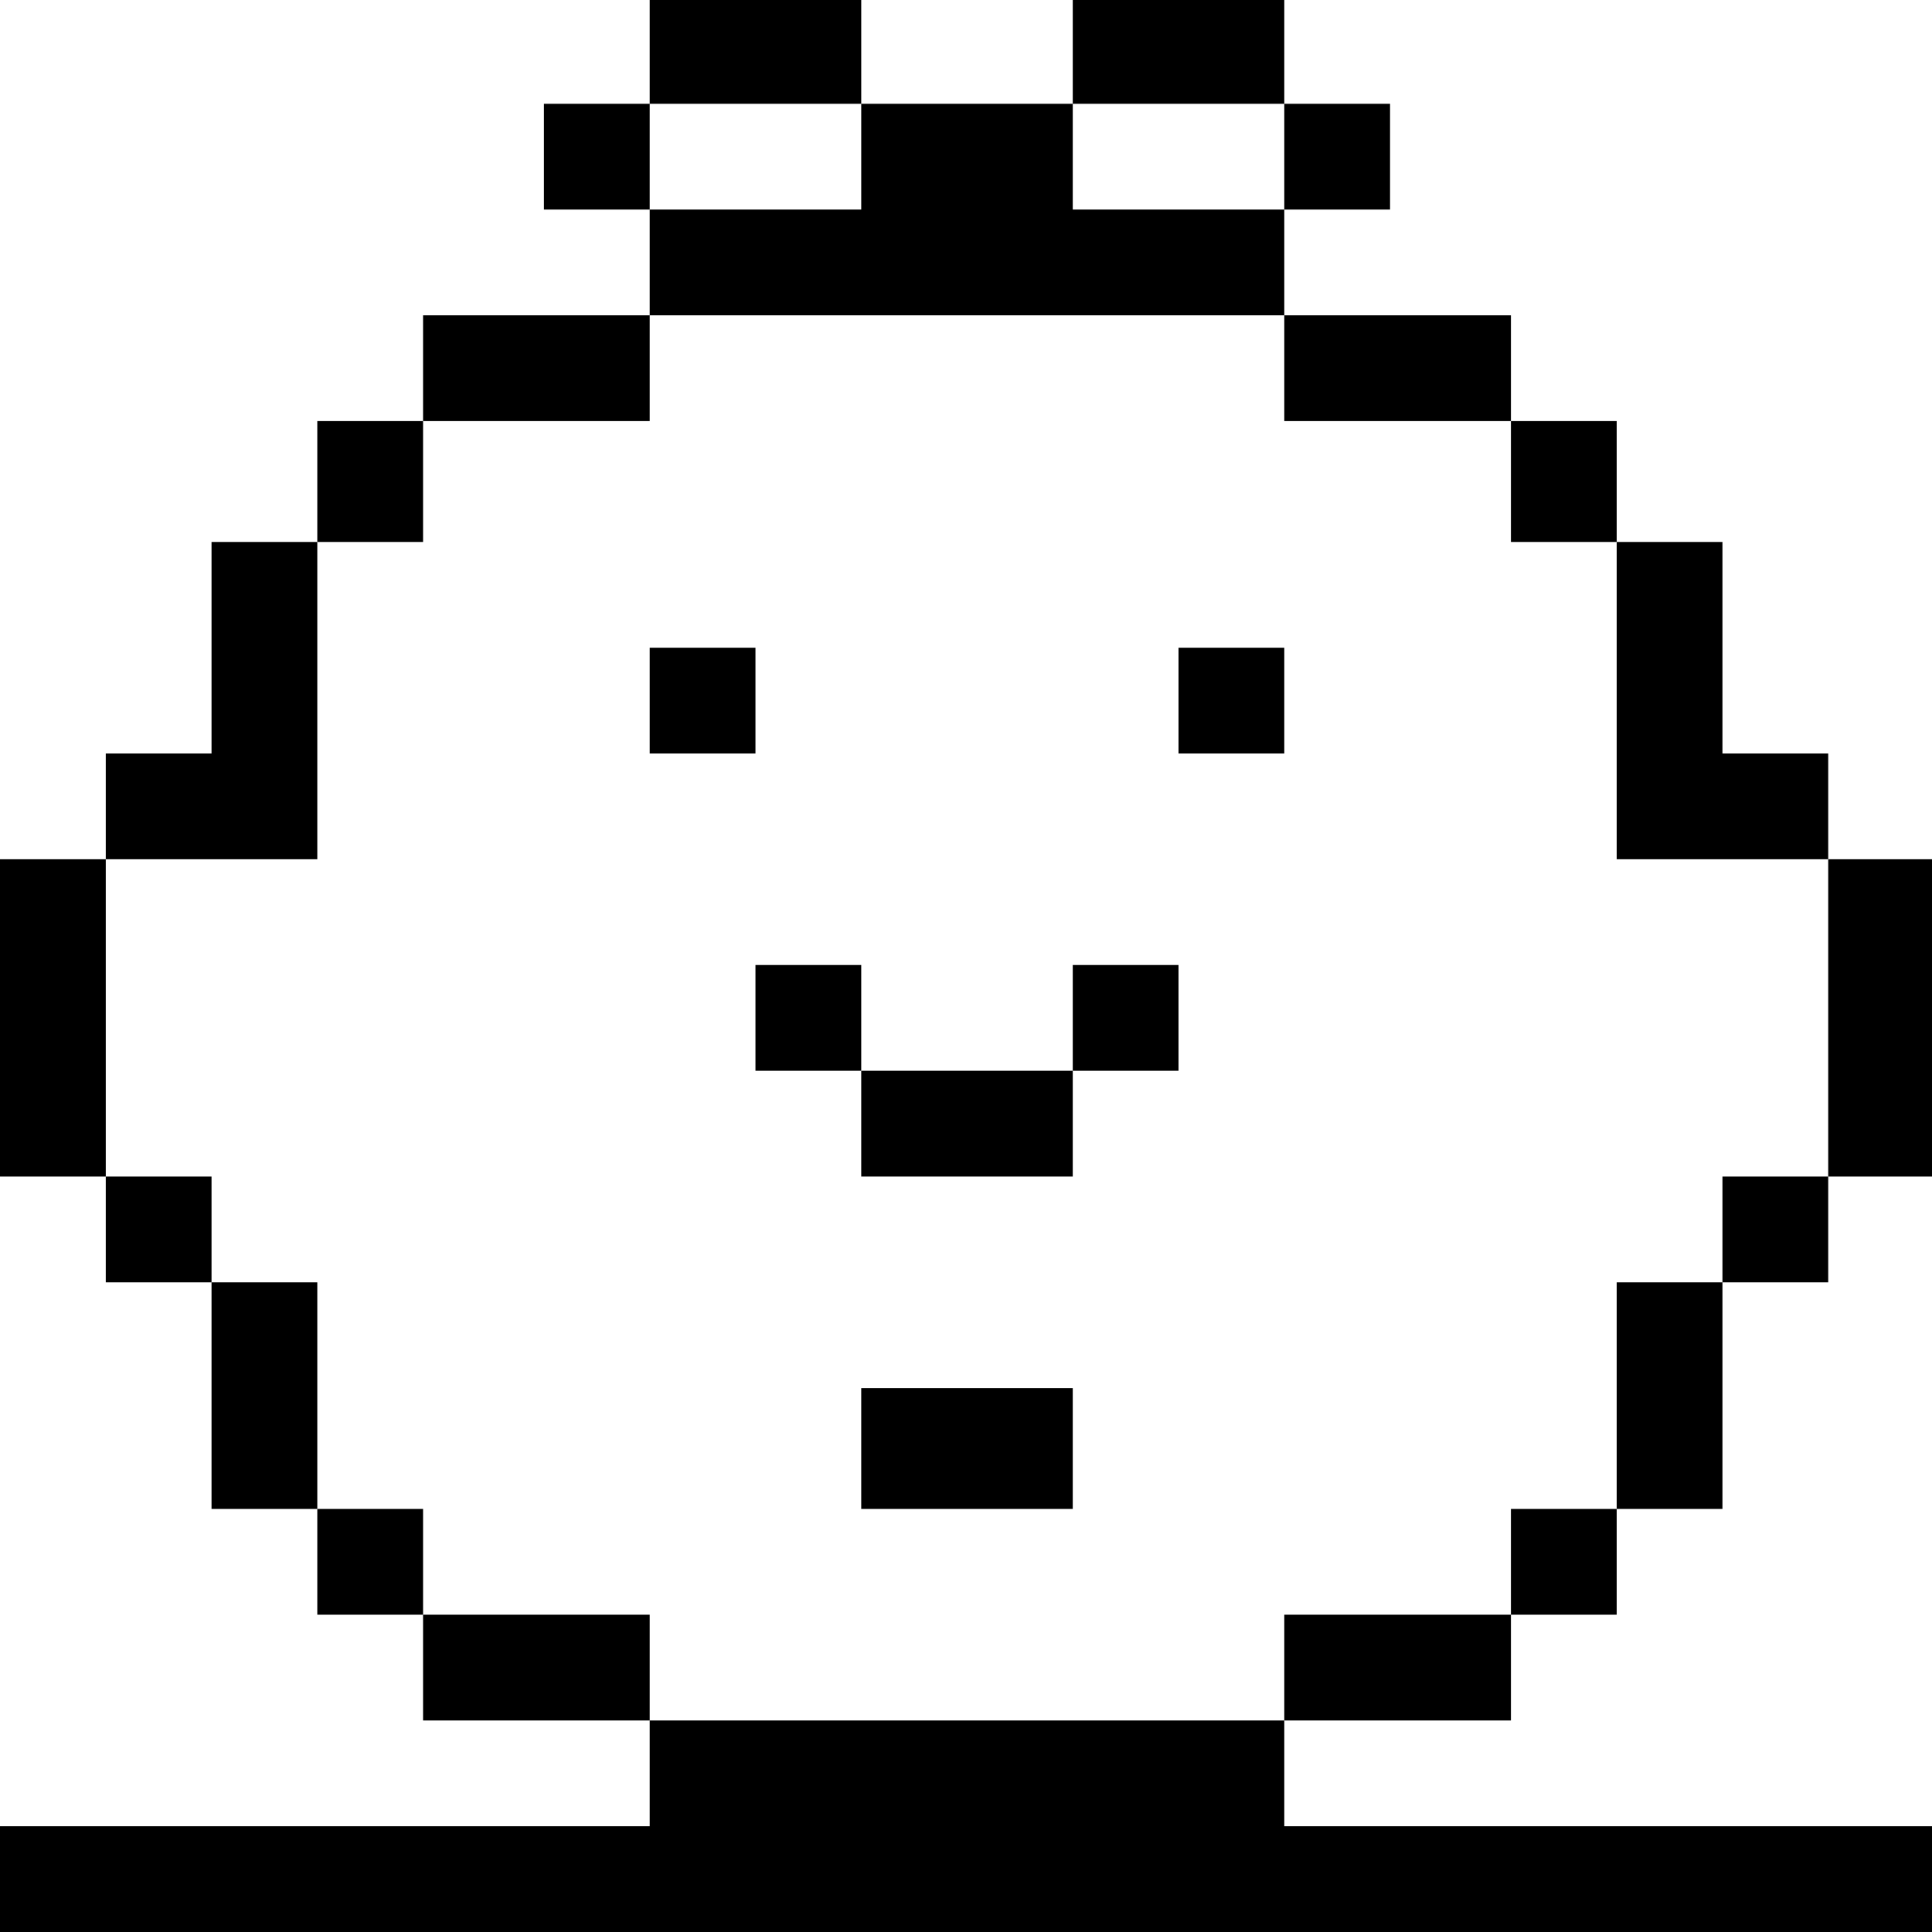 <?xml version="1.0" standalone="no"?>
<!DOCTYPE svg PUBLIC "-//W3C//DTD SVG 20010904//EN"
 "http://www.w3.org/TR/2001/REC-SVG-20010904/DTD/svg10.dtd">
<svg version="1.0" xmlns="http://www.w3.org/2000/svg"
 width="468pt" height="468pt" viewBox="0 0 468 468"
 preserveAspectRatio="xMidYMid meet">
<g transform="translate(0,468) scale(0.366,-0.366)"
fill="#000000" stroke="none">
<path d="M430 1245 l0 -35 -35 0 -35 0 0 -35 0 -35 35 0 35 0 0 -35 0 -35 -75
0 -75 0 0 -35 0 -35 -35 0 -35 0 0 -40 0 -40 -35 0 -35 0 0 -70 0 -70 -35 0
-35 0 0 -35 0 -35 -35 0 -35 0 0 -105 0 -105 35 0 35 0 0 -35 0 -35 35 0 35 0
0 -75 0 -75 35 0 35 0 0 -35 0 -35 35 0 35 0 0 -35 0 -35 75 0 75 0 0 -35 0
-35 -215 0 -215 0 0 -35 0 -35 640 0 640 0 0 35 0 35 -215 0 -215 0 0 35 0 35
75 0 75 0 0 35 0 35 35 0 35 0 0 35 0 35 35 0 35 0 0 75 0 75 35 0 35 0 0 35
0 35 35 0 35 0 0 105 0 105 -35 0 -35 0 0 35 0 35 -35 0 -35 0 0 70 0 70 -35
0 -35 0 0 40 0 40 -35 0 -35 0 0 35 0 35 -75 0 -75 0 0 35 0 35 35 0 35 0 0
35 0 35 -35 0 -35 0 0 35 0 35 -70 0 -70 0 0 -35 0 -35 -70 0 -70 0 0 35 0 35
-70 0 -70 0 0 -35z m140 -70 l0 -35 -70 0 -70 0 0 35 0 35 70 0 70 0 0 -35z
m280 0 l0 -35 -70 0 -70 0 0 35 0 35 70 0 70 0 0 -35z m0 -140 l0 -35 75 0 75
0 0 -40 0 -40 35 0 35 0 0 -105 0 -105 70 0 70 0 0 -105 0 -105 -35 0 -35 0 0
-35 0 -35 -35 0 -35 0 0 -75 0 -75 -35 0 -35 0 0 -35 0 -35 -75 0 -75 0 0 -35
0 -35 -210 0 -210 0 0 35 0 35 -75 0 -75 0 0 35 0 35 -35 0 -35 0 0 75 0 75
-35 0 -35 0 0 35 0 35 -35 0 -35 0 0 105 0 105 70 0 70 0 0 105 0 105 35 0 35
0 0 40 0 40 75 0 75 0 0 35 0 35 210 0 210 0 0 -35z"/>
<path d="M430 815 l0 -35 35 0 35 0 0 35 0 35 -35 0 -35 0 0 -35z"/>
<path d="M780 815 l0 -35 35 0 35 0 0 35 0 35 -35 0 -35 0 0 -35z"/>
<path d="M500 605 l0 -35 35 0 35 0 0 -35 0 -35 70 0 70 0 0 35 0 35 35 0 35
0 0 35 0 35 -35 0 -35 0 0 -35 0 -35 -70 0 -70 0 0 35 0 35 -35 0 -35 0 0 -35z"/>
<path d="M570 320 l0 -40 70 0 70 0 0 40 0 40 -70 0 -70 0 0 -40z"/>
</g>
</svg>

